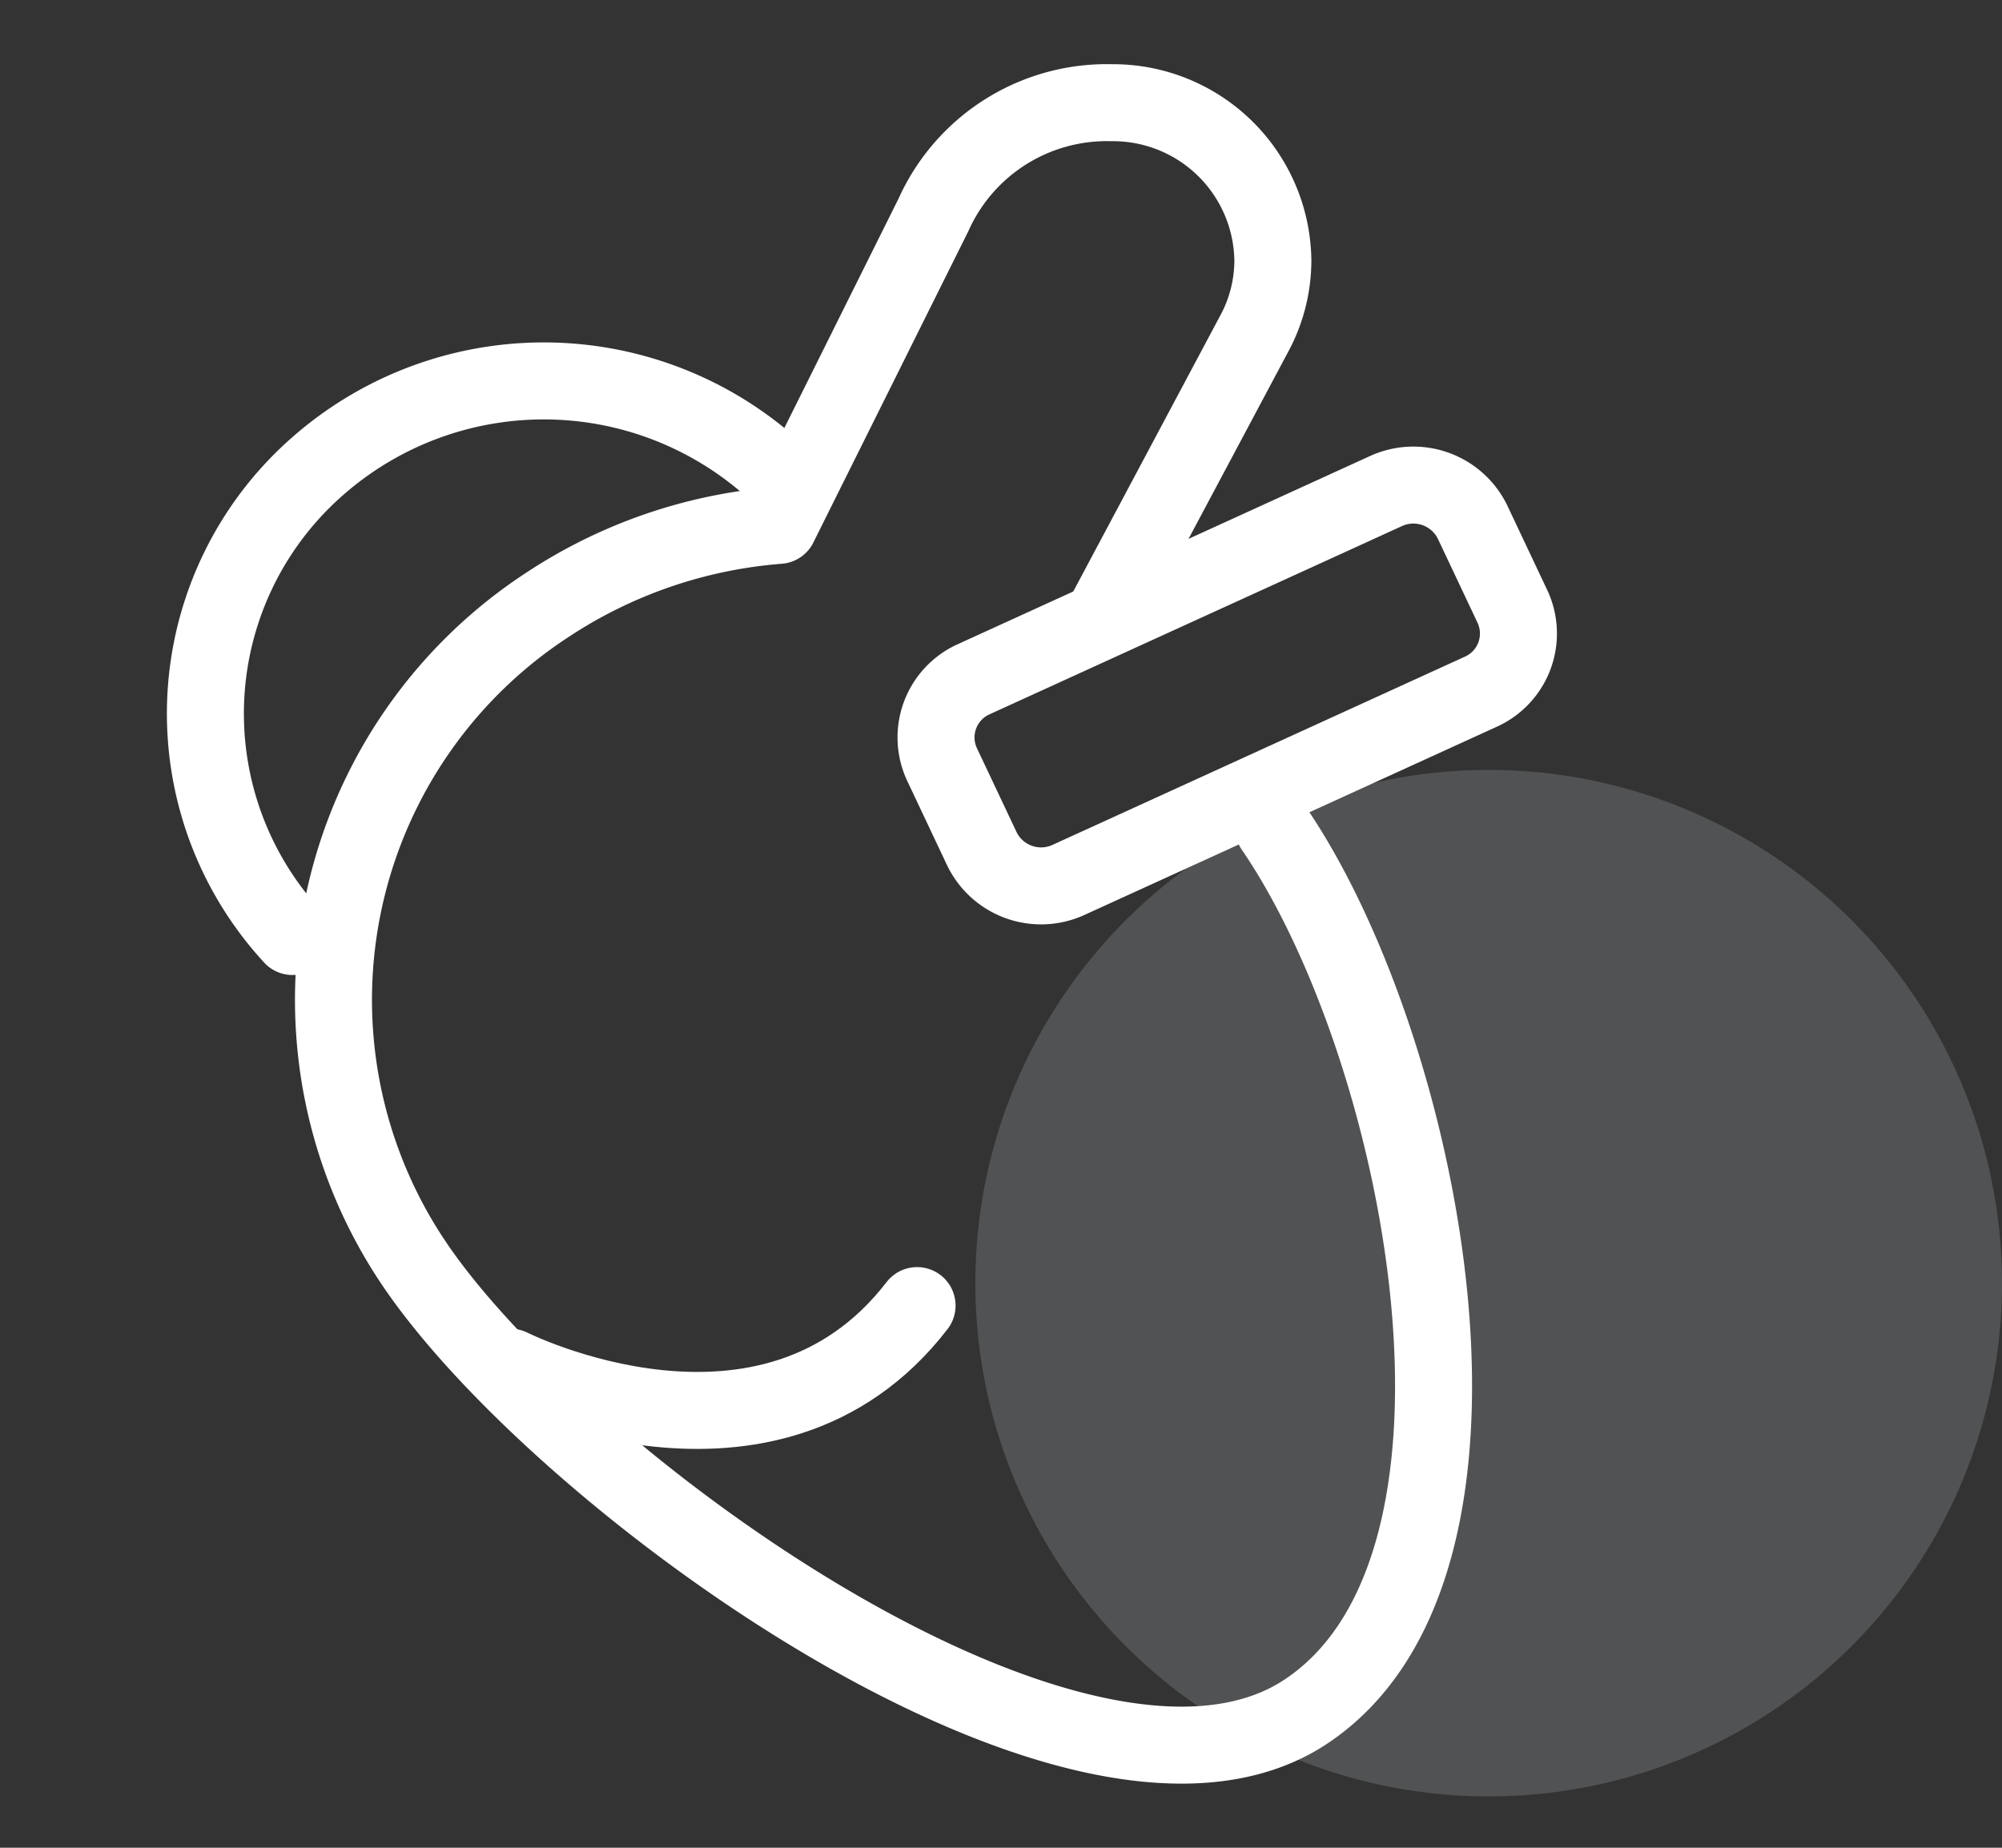 <svg xmlns="http://www.w3.org/2000/svg" width="39" height="36" viewBox="0 0 39 36"><rect x="0" y="0" width="39" height="36" fill="#333333" stroke="none"/><defs><style>.a,.c,.d{fill:none;}.b{fill:#eff6ff;opacity:0.16;}.c,.d{stroke:#fff;stroke-linecap:round;stroke-width:1.5px;}.c{stroke-linejoin:round;}</style></defs><g transform="translate(-688.15 -737.697)"><circle class="a" cx="18" cy="18" r="18" transform="translate(688.15 737.697)"/><circle class="b" cx="10" cy="10" r="10" transform="translate(707.15 752.697)"/><path class="c" d="M60.648,444.709a6.406,6.406,0,0,1,.481-9.155,6.671,6.671,0,0,1,9.312.472" transform="translate(633.2 311.234)"/><path class="c" d="M75.411,440.681l2.921-5.484,0,0a3.007,3.007,0,0,0,.37-1.426,3.113,3.113,0,0,0-3.138-3.087,3.7,3.7,0,0,0-3.474,2.186l-3.011,6.049a9.507,9.507,0,0,0-4.512,1.55,9.191,9.191,0,0,0-2.556,12.889c2.914,4.254,13,11.541,17.329,8.676s2.291-12.964-.623-17.218" transform="translate(634.244 309.014)"/><path class="d" d="M1.255-.008,3.068-.02A1.243,1.243,0,0,1,4.315,1.241l-.056,8.825A1.282,1.282,0,0,1,3,11.343l-1.813.012A1.243,1.243,0,0,1-.065,10.094l.056-8.825A1.282,1.282,0,0,1,1.255-.008Z" transform="matrix(0.421, 0.907, -0.907, 0.421, 716.303, 746.739)"/><path class="c" d="M62.4,445.724s5.041,2.54,7.922-1.2" transform="translate(635.693 318.61)"/></g></svg>